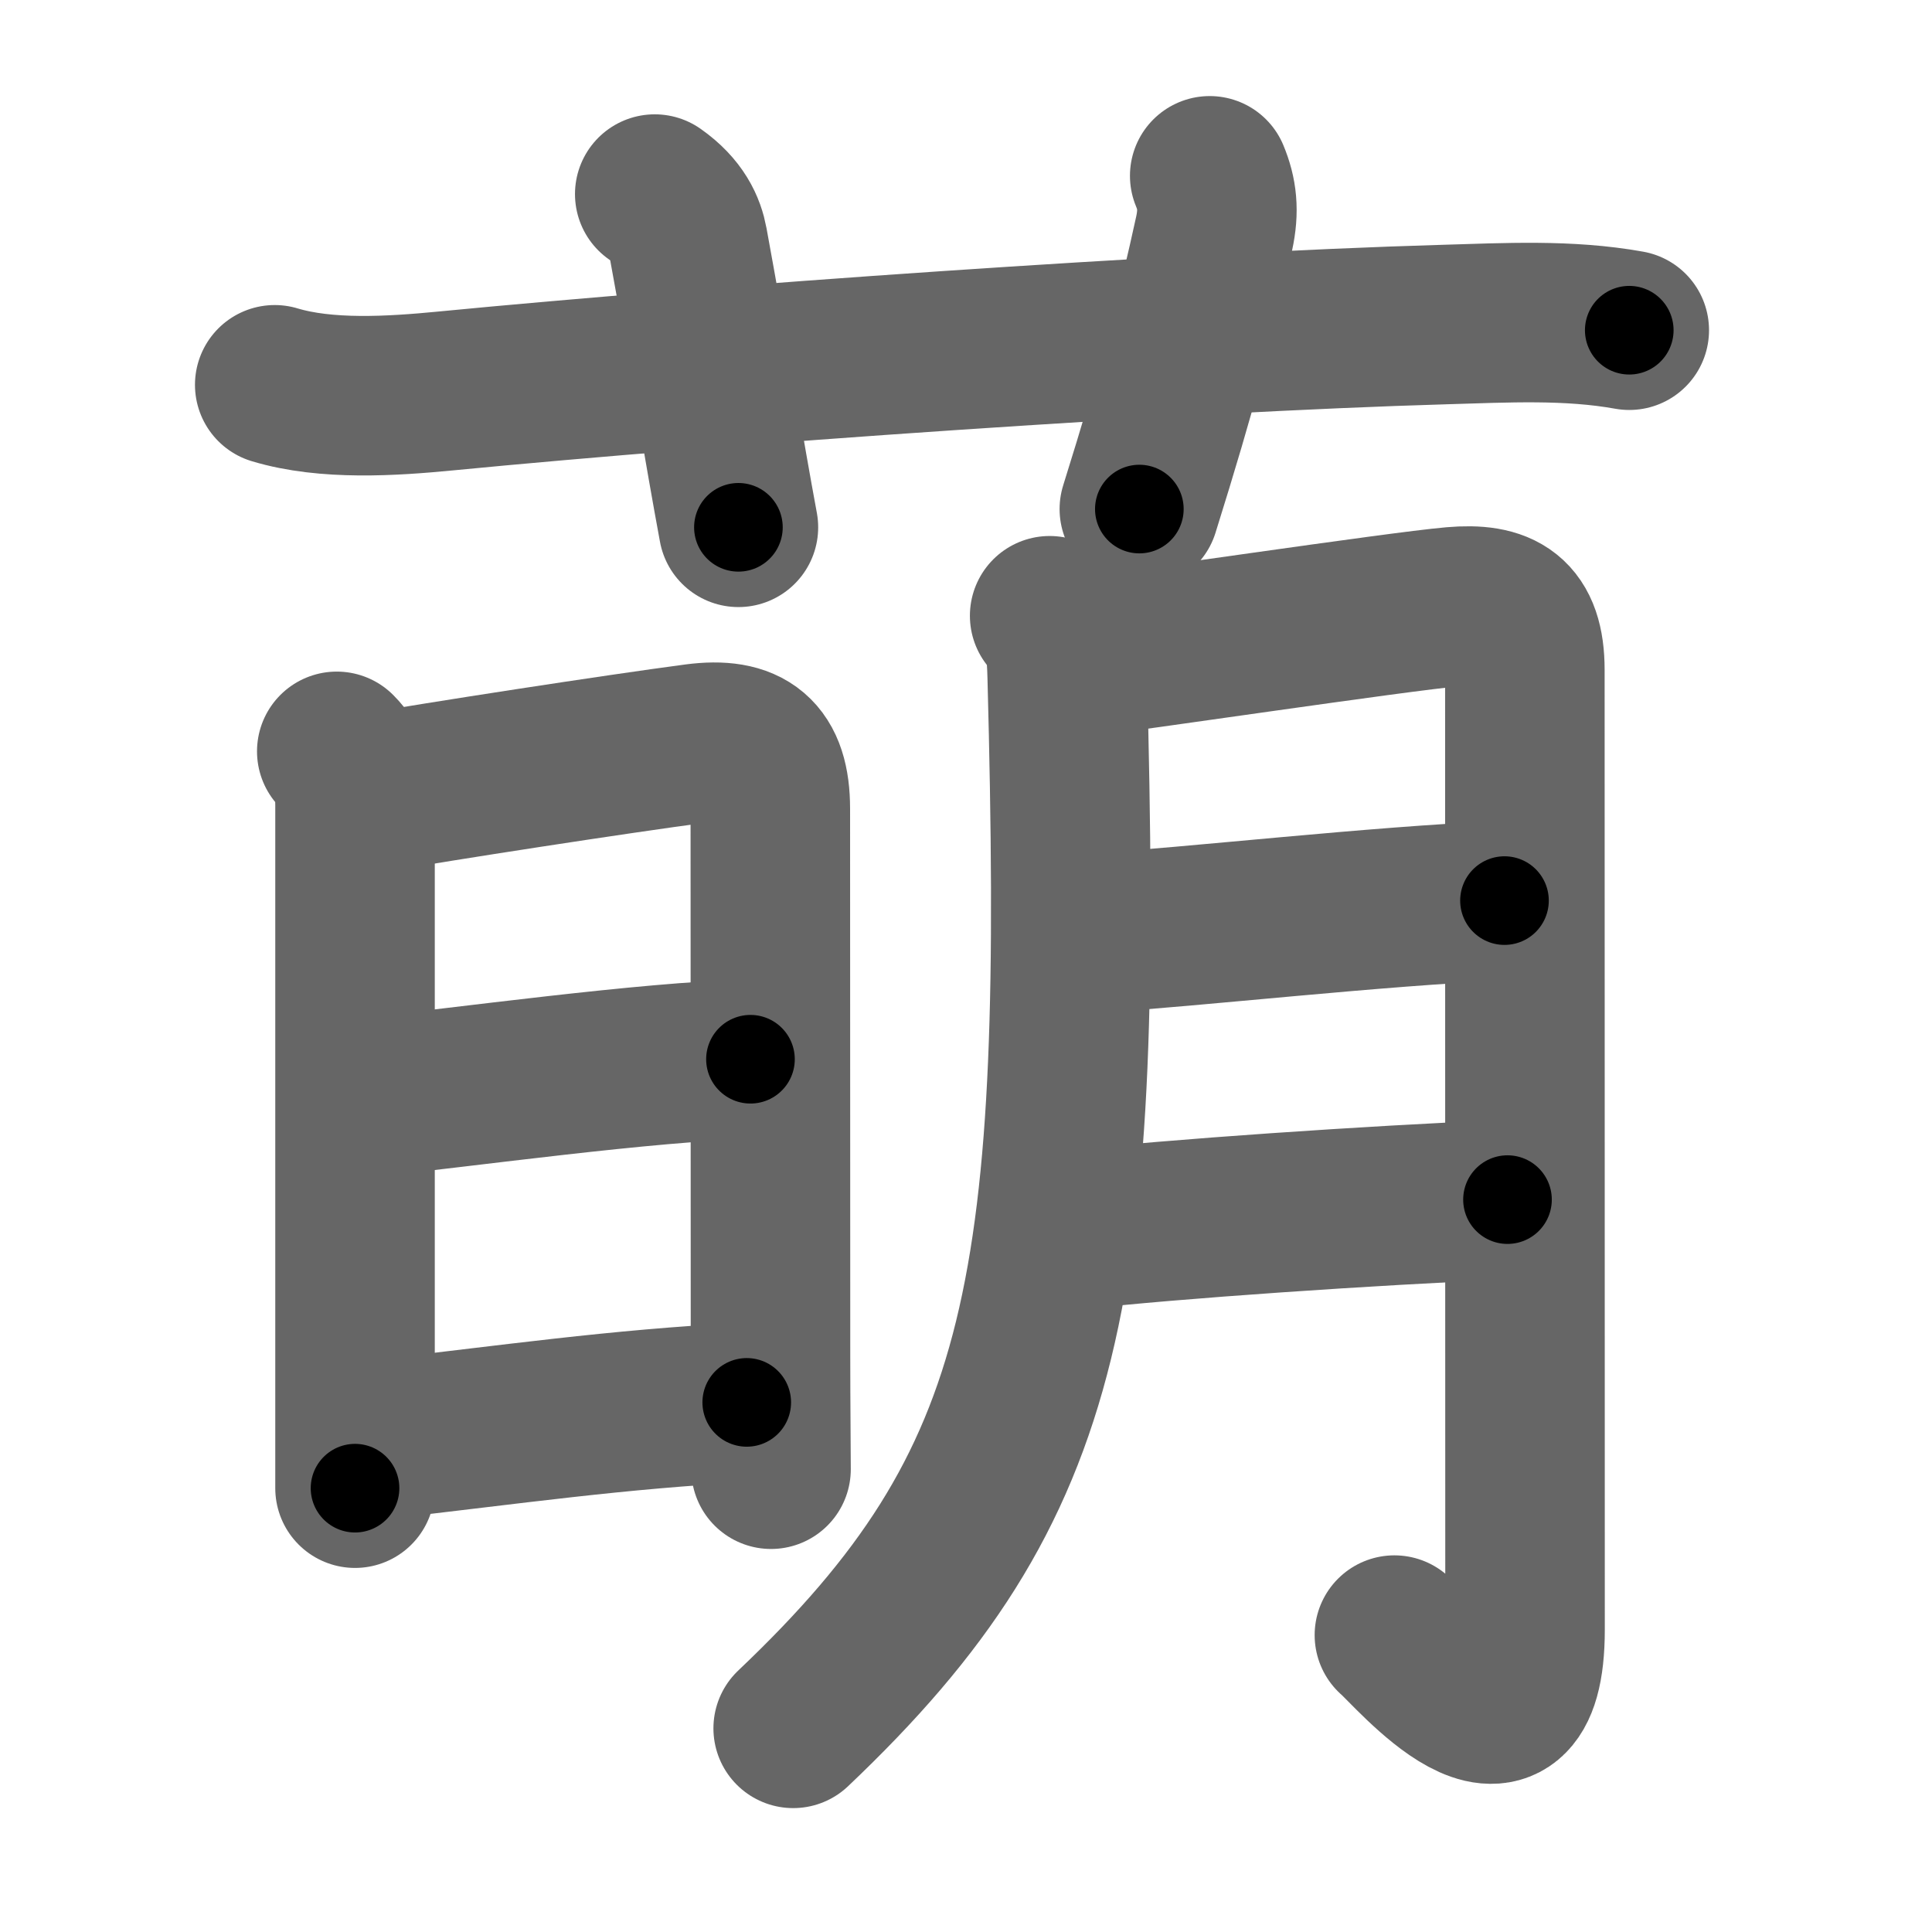 <svg xmlns="http://www.w3.org/2000/svg" width="109" height="109" viewBox="0 0 109 109" id="840c"><g fill="none" stroke="#666" stroke-width="9" stroke-linecap="round" stroke-linejoin="round"><g><g><path d="M15.5,21.71c2.92,0.88,6.62,0.64,9.62,0.35c15.46-1.5,41.23-3.31,56.38-3.75c3.47-0.1,6.98-0.3,10.42,0.32" /><path d="M36.94,10.95c1.31,0.92,1.73,1.92,1.88,2.74c1.18,6.43,2.05,11.81,2.84,16.06" /><path d="M68.25,9.92c0.42,1.01,0.53,1.96,0.25,3.25c-1,4.58-2,8.46-4.22,15.55" /></g><g><g><path d="M19,42.39c0.8,0.8,1.03,1.73,1.03,3.04c0,3.26,0,22.18,0,32.44c0,2.91,0,5.13,0,6.09" /><path d="M20.93,44.76c3.67-0.65,13.93-2.23,18.32-2.81c2.89-0.38,4.21,0.65,4.21,3.68c0,5.5,0.01,25.25,0.01,30.88c0,2.8,0.03,5.07,0.03,6.38" /><path d="M21.07,61.87c4.81-0.49,15.56-1.99,21.27-2.11" /><path d="M21.18,81.24c7.7-0.87,13.57-1.74,20.95-2.12" /></g><g><path d="M59.22,34.74c0.9,0.9,0.95,2.01,0.99,3.41c0.92,34.6-0.83,45.48-15.46,59.36" /><path d="M61.2,37.04c1.98-0.2,17.68-2.54,20.79-2.81c2.66-0.23,4.04,0.52,4.04,3.57c0,4.45,0.01,37.87,0.01,54.14c0,8.84-6.41,1.11-7.37,0.31" /><path d="M61.45,52.67c6.2-0.4,16.05-1.54,23.43-1.86" /><path d="M60.73,69.38C66,68.78,77.38,68,85.05,67.68" /></g></g></g></g><g fill="none" stroke="#000" stroke-width="5" stroke-linecap="round" stroke-linejoin="round"><g><g><path d="M15.5,21.71c2.92,0.88,6.62,0.64,9.62,0.35c15.46-1.5,41.23-3.31,56.38-3.75c3.47-0.1,6.98-0.3,10.42,0.32" stroke-dasharray="76.644" stroke-dashoffset="76.644"><animate attributeName="stroke-dashoffset" values="76.644;76.644;0" dur="0.576s" fill="freeze" begin="0s;840c.click" /></path><path d="M36.94,10.95c1.31,0.92,1.73,1.92,1.88,2.74c1.18,6.43,2.05,11.81,2.84,16.06" stroke-dasharray="19.725" stroke-dashoffset="19.725"><animate attributeName="stroke-dashoffset" values="19.725" fill="freeze" begin="840c.click" /><animate attributeName="stroke-dashoffset" values="19.725;19.725;0" keyTimes="0;0.745;1" dur="0.773s" fill="freeze" begin="0s;840c.click" /></path><path d="M68.25,9.92c0.42,1.01,0.53,1.96,0.25,3.25c-1,4.58-2,8.46-4.22,15.55" stroke-dasharray="19.437" stroke-dashoffset="19.437"><animate attributeName="stroke-dashoffset" values="19.437" fill="freeze" begin="840c.click" /><animate attributeName="stroke-dashoffset" values="19.437;19.437;0" keyTimes="0;0.799;1" dur="0.967s" fill="freeze" begin="0s;840c.click" /></path></g><g><g><path d="M19,42.39c0.8,0.8,1.03,1.73,1.03,3.04c0,3.26,0,22.18,0,32.44c0,2.91,0,5.13,0,6.09" stroke-dasharray="41.837" stroke-dashoffset="41.837"><animate attributeName="stroke-dashoffset" values="41.837" fill="freeze" begin="840c.click" /><animate attributeName="stroke-dashoffset" values="41.837;41.837;0" keyTimes="0;0.698;1" dur="1.385s" fill="freeze" begin="0s;840c.click" /></path><path d="M20.93,44.76c3.67-0.65,13.93-2.23,18.32-2.81c2.89-0.38,4.21,0.65,4.21,3.68c0,5.5,0.01,25.25,0.01,30.88c0,2.8,0.03,5.07,0.03,6.38" stroke-dasharray="62.515" stroke-dashoffset="62.515"><animate attributeName="stroke-dashoffset" values="62.515" fill="freeze" begin="840c.click" /><animate attributeName="stroke-dashoffset" values="62.515;62.515;0" keyTimes="0;0.747;1" dur="1.855s" fill="freeze" begin="0s;840c.click" /></path><path d="M21.07,61.87c4.81-0.49,15.56-1.99,21.27-2.11" stroke-dasharray="21.381" stroke-dashoffset="21.381"><animate attributeName="stroke-dashoffset" values="21.381" fill="freeze" begin="840c.click" /><animate attributeName="stroke-dashoffset" values="21.381;21.381;0" keyTimes="0;0.897;1" dur="2.069s" fill="freeze" begin="0s;840c.click" /></path><path d="M21.18,81.24c7.7-0.87,13.57-1.74,20.95-2.12" stroke-dasharray="21.062" stroke-dashoffset="21.062"><animate attributeName="stroke-dashoffset" values="21.062" fill="freeze" begin="840c.click" /><animate attributeName="stroke-dashoffset" values="21.062;21.062;0" keyTimes="0;0.907;1" dur="2.28s" fill="freeze" begin="0s;840c.click" /></path></g><g><path d="M59.22,34.74c0.9,0.9,0.95,2.01,0.99,3.41c0.92,34.6-0.83,45.48-15.46,59.36" stroke-dasharray="67.422" stroke-dashoffset="67.422"><animate attributeName="stroke-dashoffset" values="67.422" fill="freeze" begin="840c.click" /><animate attributeName="stroke-dashoffset" values="67.422;67.422;0" keyTimes="0;0.818;1" dur="2.787s" fill="freeze" begin="0s;840c.click" /></path><path d="M61.2,37.04c1.98-0.2,17.68-2.54,20.79-2.81c2.66-0.23,4.04,0.52,4.04,3.57c0,4.45,0.01,37.87,0.01,54.14c0,8.84-6.41,1.11-7.37,0.31" stroke-dasharray="93.487" stroke-dashoffset="93.487"><animate attributeName="stroke-dashoffset" values="93.487" fill="freeze" begin="840c.click" /><animate attributeName="stroke-dashoffset" values="93.487;93.487;0" keyTimes="0;0.799;1" dur="3.49s" fill="freeze" begin="0s;840c.click" /></path><path d="M61.45,52.67c6.2-0.4,16.05-1.54,23.43-1.86" stroke-dasharray="23.506" stroke-dashoffset="23.506"><animate attributeName="stroke-dashoffset" values="23.506" fill="freeze" begin="840c.click" /><animate attributeName="stroke-dashoffset" values="23.506;23.506;0" keyTimes="0;0.937;1" dur="3.725s" fill="freeze" begin="0s;840c.click" /></path><path d="M60.73,69.38C66,68.78,77.38,68,85.05,67.68" stroke-dasharray="24.384" stroke-dashoffset="24.384"><animate attributeName="stroke-dashoffset" values="24.384" fill="freeze" begin="840c.click" /><animate attributeName="stroke-dashoffset" values="24.384;24.384;0" keyTimes="0;0.939;1" dur="3.969s" fill="freeze" begin="0s;840c.click" /></path></g></g></g></g></svg>